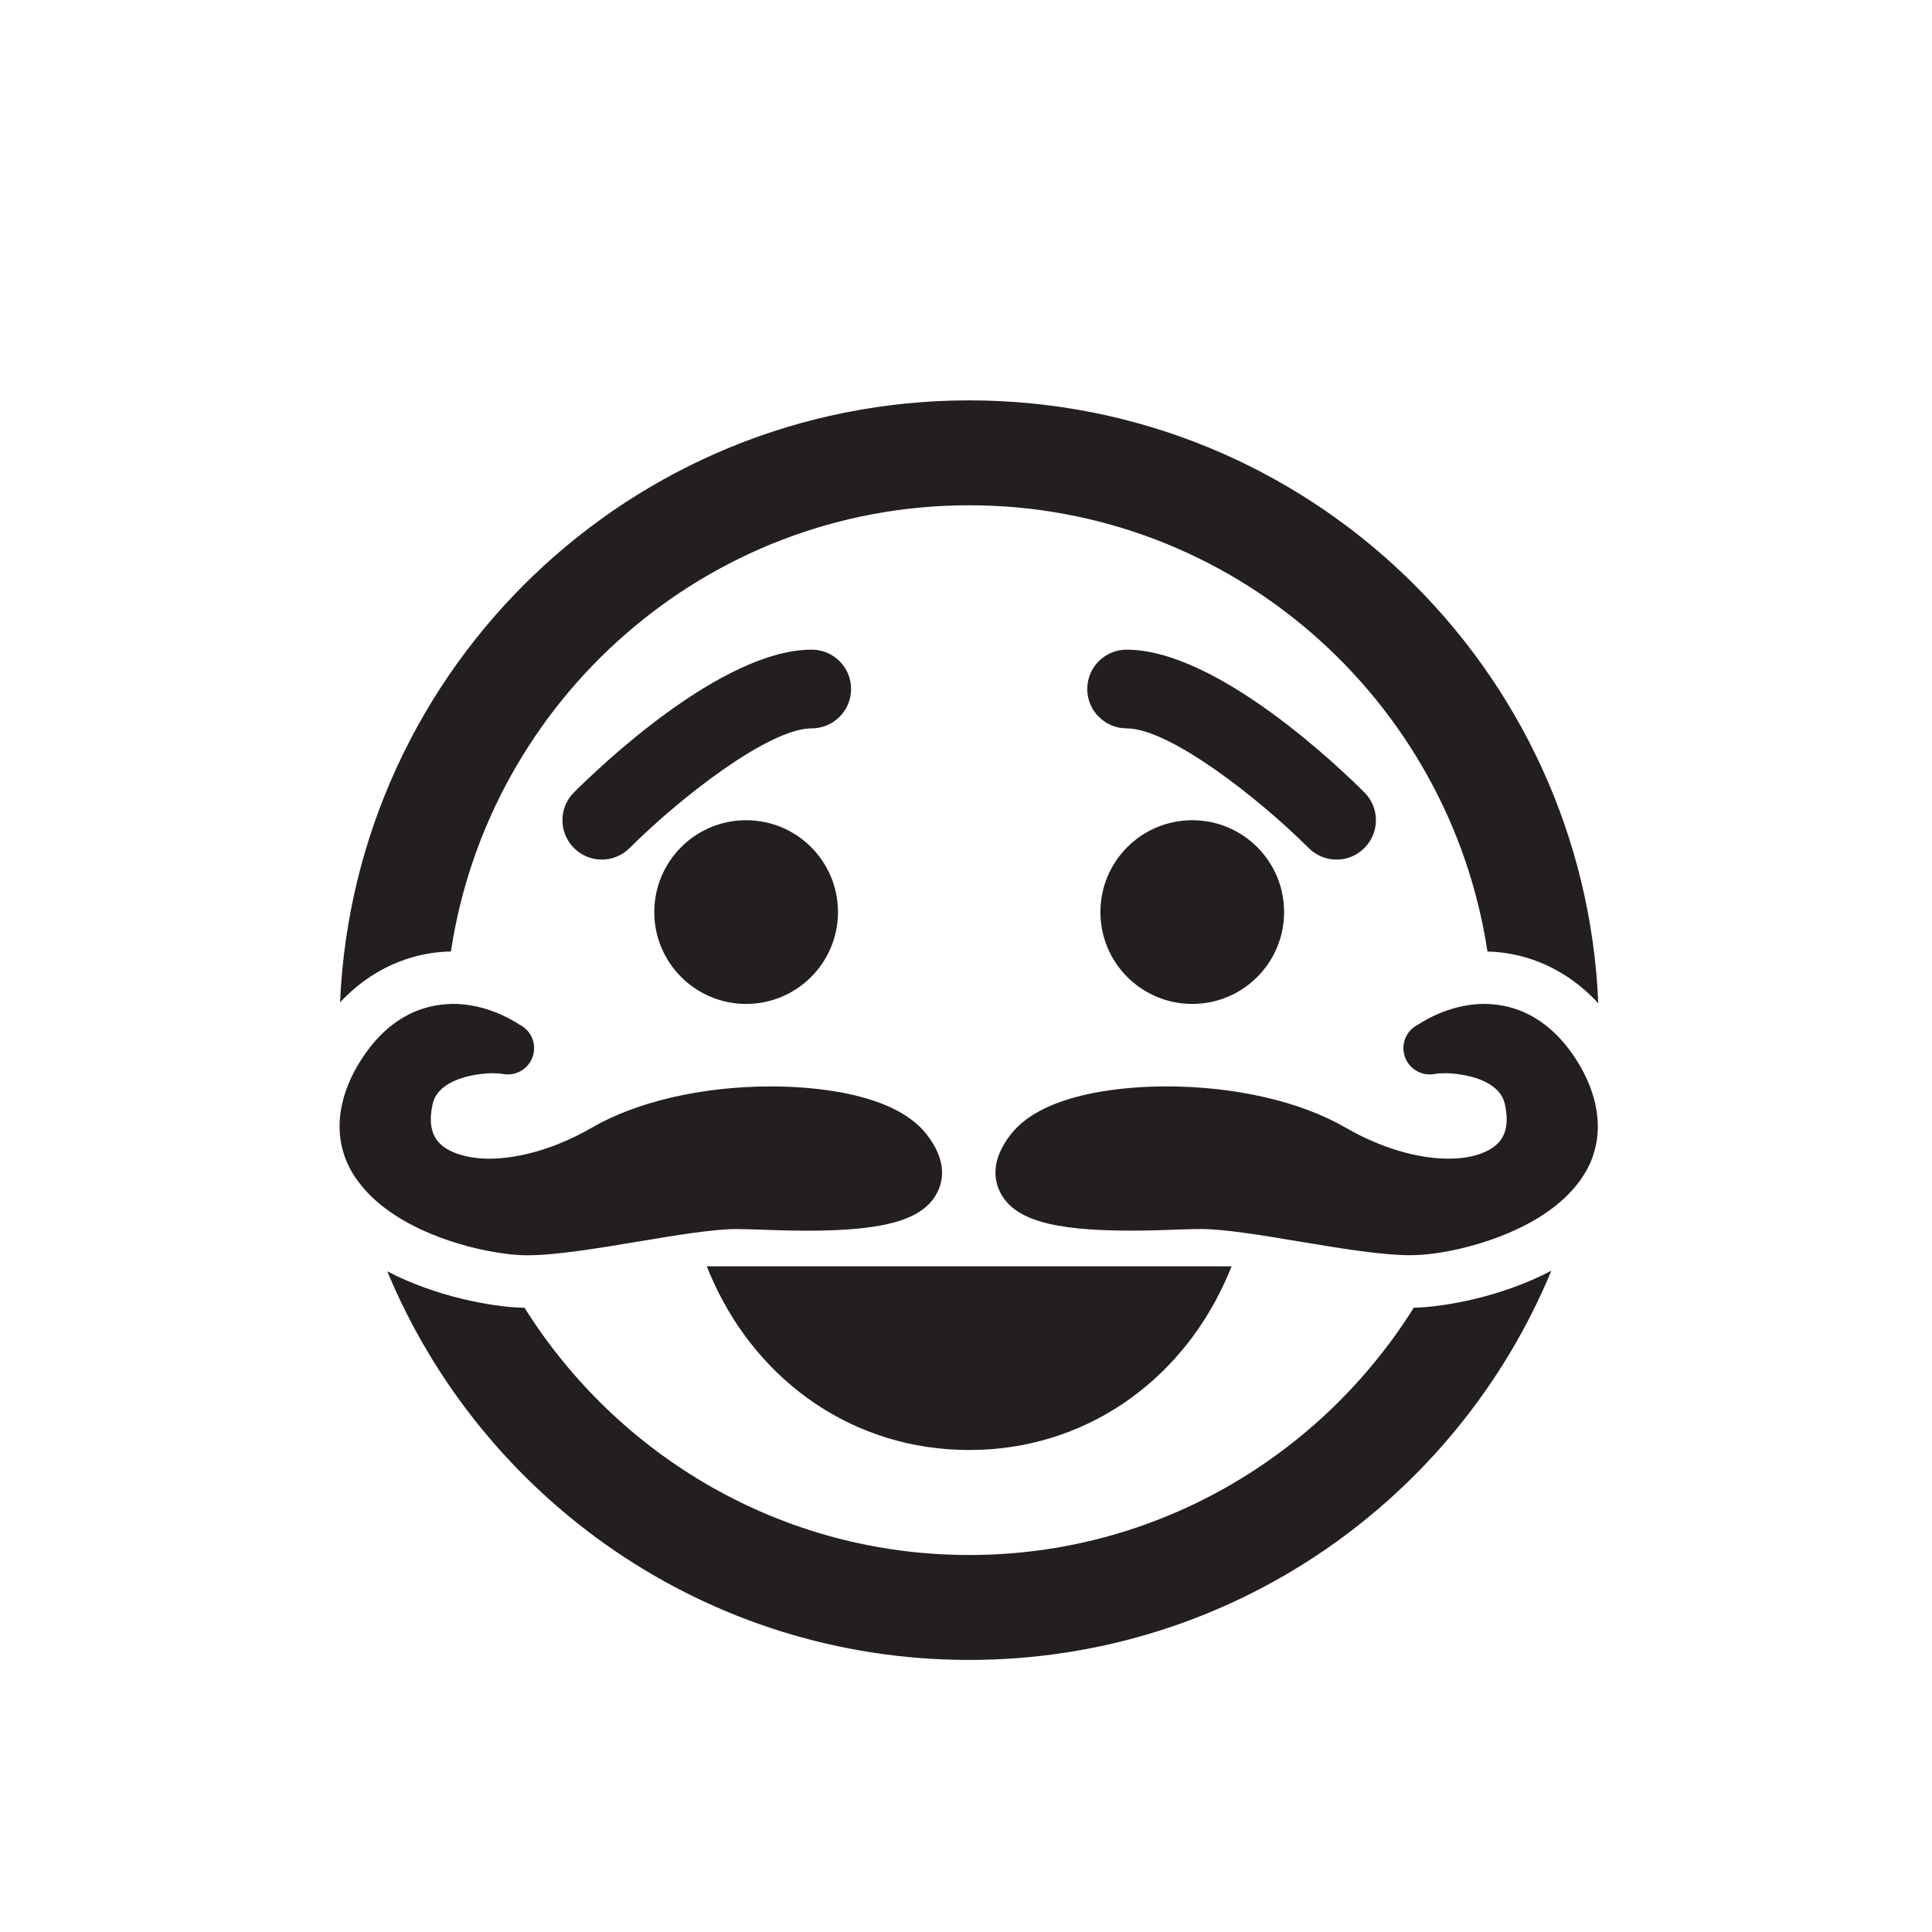 <?xml version="1.0" ?>
<svg xmlns="http://www.w3.org/2000/svg" xmlns:ev="http://www.w3.org/2001/xml-events" xmlns:xlink="http://www.w3.org/1999/xlink" baseProfile="full" enable-background="new 0 0 100 99.864" height="600px" version="1.1" viewBox="0 0 100 99.864" width="600px" x="0px" xml:space="preserve" y="0px">
	<defs/>
	<path d="M 73.361,67.614 L 73.178,67.616 C 68.369,75.291 59.865,80.419 50.164,80.419 C 40.462,80.419 31.957,75.291 27.149,67.619 L 26.871,67.611 C 25.508,67.558 22.645,67.09 20.046,65.736 C 24.946,77.542 36.582,85.85 50.165,85.85 C 63.758,85.85 75.4,77.529 80.297,65.704 C 77.675,67.083 74.766,67.558 73.361,67.614" fill="#231F20"/>
	<path d="M 23.339,49.181 C 25.313,36.133 36.57,26.085 50.165,26.085 C 63.758,26.085 75.017,36.131 76.99,49.184 C 78.395,49.21 80.694,49.669 82.727,51.861 C 81.998,34.503 67.701,20.655 50.165,20.655 C 32.642,20.655 18.357,34.478 17.601,51.814 C 19.643,49.639 21.948,49.2 23.339,49.181" fill="#231F20"/>
	<path d="M 47.948,58.629 C 46.196,56.404 41.75,56.165 39.917,56.165 C 36.361,56.165 32.979,56.942 30.64,58.296 C 28.844,59.333 26.949,59.905 25.302,59.905 C 24.738,59.905 24.236,59.827 23.804,59.693 C 23.302,59.54 22.899,59.304 22.652,58.992 C 22.292,58.542 22.208,57.89 22.397,57.057 C 22.501,56.614 22.793,56.306 23.149,56.076 C 24.043,55.501 25.384,55.481 25.464,55.481 C 25.68,55.481 25.87,55.494 26.014,55.52 C 26.095,55.536 26.179,55.543 26.258,55.543 L 26.277,55.543 L 26.288,55.543 C 27.037,55.543 27.646,54.933 27.646,54.185 C 27.646,53.647 27.333,53.182 26.879,52.962 C 26.389,52.638 25.076,51.893 23.445,51.893 C 23.327,51.893 23.197,51.903 23.067,51.912 C 21.749,52.007 20.022,52.637 18.616,54.91 C 18.191,55.597 17.928,56.236 17.766,56.834 C 17.352,58.378 17.679,59.603 18.127,60.438 C 18.239,60.653 18.371,60.855 18.515,61.05 C 20.107,63.25 23.338,64.357 25.584,64.738 C 26.114,64.83 26.593,64.883 26.977,64.898 L 27.296,64.905 C 28.782,64.905 30.937,64.544 33.015,64.198 C 34.936,63.877 36.921,63.548 38.112,63.548 C 38.384,63.548 38.771,63.559 39.234,63.575 C 39.953,63.6 40.847,63.633 41.779,63.633 C 45.882,63.633 47.84,63.046 48.534,61.61 C 48.841,60.977 48.989,59.947 47.948,58.629" fill="#231F20"/>
	<path d="M 82.545,56.963 C 82.391,56.33 82.124,55.648 81.667,54.91 C 80.277,52.664 78.574,52.022 77.263,51.914 C 77.116,51.903 76.973,51.893 76.837,51.893 C 75.212,51.893 73.899,52.638 73.407,52.962 C 72.952,53.183 72.64,53.647 72.64,54.185 C 72.64,54.935 73.248,55.543 73.998,55.543 L 74.009,55.543 L 74.025,55.543 C 74.107,55.543 74.188,55.535 74.271,55.518 C 74.416,55.494 74.603,55.482 74.821,55.482 C 74.901,55.482 76.285,55.498 77.177,56.102 C 77.515,56.33 77.788,56.631 77.886,57.057 C 78.076,57.89 77.995,58.541 77.634,58.992 C 77.395,59.296 77.011,59.525 76.53,59.682 C 76.089,59.825 75.567,59.904 74.983,59.904 C 73.333,59.904 71.438,59.333 69.645,58.296 C 67.302,56.942 63.923,56.164 60.366,56.164 C 58.535,56.164 54.087,56.403 52.333,58.628 C 51.296,59.945 51.444,60.976 51.751,61.607 C 52.445,63.044 54.406,63.63 58.507,63.63 C 59.438,63.63 60.332,63.599 61.054,63.572 C 61.515,63.554 61.904,63.546 62.176,63.546 C 63.364,63.546 65.347,63.873 67.269,64.196 C 69.352,64.543 71.503,64.901 72.989,64.901 L 73.307,64.894 C 73.705,64.88 74.201,64.826 74.75,64.731 C 77.029,64.332 80.287,63.198 81.841,60.952 C 81.954,60.781 82.064,60.614 82.16,60.435 C 82.59,59.625 82.908,58.441 82.545,56.963" fill="#231F20"/>
	<path d="M 52.332,65.476 L 47.948,65.476 L 36.582,65.476 C 36.699,65.772 36.826,66.062 36.958,66.349 C 39.306,71.446 44.169,74.984 50.165,74.984 C 56.157,74.984 61.021,71.446 63.368,66.354 C 63.503,66.064 63.63,65.775 63.748,65.476 L 52.332,65.476 L 52.332,65.476" fill="#231F20"/>
	<path d="M 38.62,42.386 C 35.994,42.386 33.865,44.513 33.865,47.141 C 33.865,49.765 35.994,51.895 38.62,51.895 C 41.245,51.895 43.374,49.765 43.374,47.141 C 43.374,44.513 41.245,42.386 38.62,42.386" fill="#231F20"/>
	<path d="M 61.711,42.386 C 59.084,42.386 56.957,44.513 56.957,47.141 C 56.957,49.765 59.084,51.895 61.711,51.895 C 64.336,51.895 66.465,49.765 66.465,47.141 C 66.465,44.513 64.336,42.386 61.711,42.386" fill="#231F20"/>
	<path d="M 42.014,33.558 C 37.332,33.558 30.943,39.712 29.709,40.946 C 28.912,41.742 28.912,43.03 29.709,43.826 C 30.106,44.225 30.626,44.424 31.149,44.424 C 31.669,44.424 32.192,44.226 32.589,43.826 C 35.163,41.255 39.786,37.632 42.014,37.632 C 43.14,37.632 44.052,36.72 44.052,35.596 C 44.053,34.469 43.14,33.558 42.014,33.558" fill="#231F20"/>
	<path d="M 70.621,40.946 C 69.387,39.713 62.993,33.559 58.314,33.559 C 57.189,33.559 56.276,34.469 56.276,35.596 C 56.276,36.719 57.189,37.632 58.314,37.632 C 60.536,37.632 65.164,41.255 67.74,43.828 C 68.138,44.224 68.66,44.425 69.179,44.425 C 69.7,44.425 70.223,44.225 70.621,43.824 C 71.416,43.03 71.416,41.742 70.621,40.946" fill="#231F20"/>
</svg>
